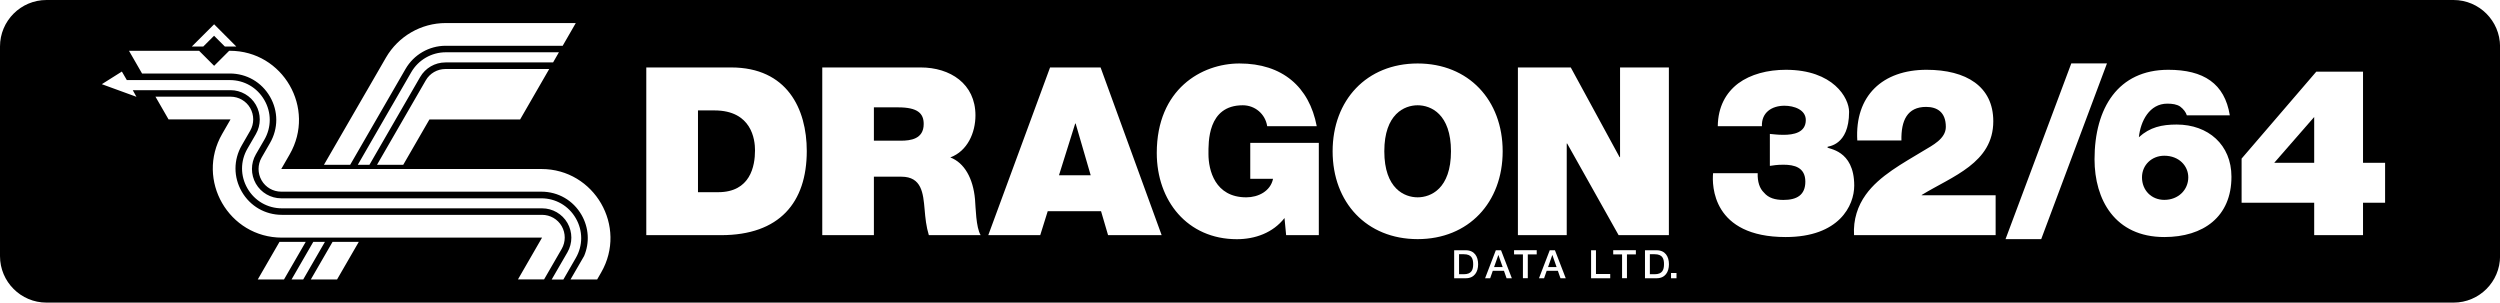 <?xml version="1.0" encoding="utf-8"?>
<!-- Generator: Adobe Illustrator 25.0.0, SVG Export Plug-In . SVG Version: 6.00 Build 0)  -->
<svg version="1.1" id="Layer_1" xmlns="http://www.w3.org/2000/svg" xmlns:xlink="http://www.w3.org/1999/xlink" x="0px" y="0px"
	 viewBox="0 0 3840 464.8" style="enable-background:new 0 0 3840 464.8;" xml:space="preserve">
<style type="text/css">
	.st0{fill:#EC2224;}
	.st1{fill:#FFFFFF;}
	.st2{fill:url(#SVGID_1_);}
	.st3{fill:url(#SVGID_2_);}
	.st4{fill:url(#SVGID_3_);}
	.st5{fill:url(#SVGID_4_);}
	.st6{fill:url(#SVGID_5_);}
	.st7{fill:url(#SVGID_6_);}
	.st8{fill:url(#SVGID_7_);}
	.st9{fill:url(#SVGID_8_);}
	.st10{fill:url(#SVGID_9_);}
	.st11{fill:url(#SVGID_10_);}
	.st12{fill:url(#SVGID_11_);}
	.st13{fill:url(#SVGID_12_);}
	.st14{fill:url(#SVGID_13_);}
	.st15{fill:url(#SVGID_14_);}
	.st16{fill:url(#SVGID_15_);}
	.st17{fill:url(#SVGID_16_);}
	.st18{fill:url(#SVGID_17_);}
	.st19{fill:url(#SVGID_18_);}
	.st20{fill:url(#SVGID_19_);}
	.st21{fill:url(#SVGID_20_);}
	.st22{fill:url(#SVGID_21_);}
	.st23{fill:url(#SVGID_22_);}
	.st24{fill:url(#SVGID_23_);}
	.st25{fill:url(#SVGID_24_);}
	.st26{fill:url(#SVGID_25_);}
	.st27{fill:url(#SVGID_26_);}
	.st28{fill:url(#SVGID_27_);}
	.st29{fill:url(#SVGID_28_);}
	.st30{fill:url(#SVGID_29_);}
	.st31{fill:url(#SVGID_30_);}
	.st32{fill:url(#SVGID_31_);}
	.st33{fill:url(#SVGID_32_);}
	.st34{fill:url(#SVGID_33_);}
	.st35{fill:url(#SVGID_34_);}
	.st36{fill:url(#SVGID_35_);}
	.st37{fill:url(#SVGID_36_);}
	.st38{fill:url(#SVGID_37_);}
	.st39{fill:url(#SVGID_38_);}
</style>
<g>
	<path d="M2177.5,161.7c-20.2,0-51.2,13.3-51.2,70.7c0,57.4,31,70.7,51.2,70.7c20.2,0,51.2-13.3,51.2-70.7
		C2228.7,175,2197.7,161.7,2177.5,161.7z"/>
	<polygon points="2384.3,391.8 2377.8,410.2 2390.9,410.2 2384.5,391.8 	"/>
	<polygon points="1651.5,189.8 1626.6,269.2 1675.3,269.2 1652.2,189.8 	"/>
	<path d="M2248.5,390.5h-7.4v30.7h7.4c11.8,0,14.3-6.7,14.3-15.4C2262.8,397.2,2260.3,390.5,2248.5,390.5z"/>
	<path d="M2541.6,390.5h-7.4v30.7h7.4c11.8,0,14.3-6.7,14.3-15.4C2556,397.2,2553.4,390.5,2541.6,390.5z"/>
	<polygon points="3554.6,250.1 3554.6,179.7 3493.2,250.1 	"/>
	<path d="M3324.4,239.2c-19.5,0-34.3,14.4-34.3,33.2c0,19.8,14.4,34.6,34.3,34.6c21.6,0,36.8-15.5,36.8-34.6
		C3361.2,254.7,3346.8,239.2,3324.4,239.2z"/>
	<path d="M1097.4,169.6h-25.3v125.6h31c49.4,0,56.6-40,56.6-64.2C1159.8,214.7,1154.7,169.6,1097.4,169.6z"/>
	<path d="M3768.6,0H71.4C32,0,0,32,0,71.4v322c0,39.4,32,71.4,71.4,71.4h3697.3c39.4,0,71.4-32,71.4-71.4v-322
		C3840,32,3808,0,3768.6,0z M562.5,140.9l0.9-1.5l29.4-50.9c19-32.8,54-53.1,91.9-53.1h60.5l0,0l139.2,0l-20.1,34.9H684.6
		c-25.4,0-49,13.6-61.7,35.6l-85,147.2h-40.3L562.5,140.9z M684.2,95.9c-16.1,0-30.9,8.6-38.9,22.5l-77.8,134.7h-17.9l51.8-89.8
		l0.9-1.5l29.4-50.9c10.9-18.9,31.2-30.6,53-30.6l60.5,0h113.3l-8.9,15.5H684.2z M843.6,106l-44.7,77.5H659.6l-40.2,69.6h-40.3
		L654,123.4c6.2-10.8,17.7-17.4,30.2-17.4H843.6z M328.9,37.3L363,71.5h-17.6l-16.6-16.6l-16.6,16.6h-17.6L328.9,37.3z M395.9,429.3
		l33.4-57.8h40.3l-33.4,57.8H395.9z M447.8,429.3l33.4-57.8h17.9l-33.4,57.8H447.8z M517.7,429.3h-40.3l33.4-57.8h40.3L517.7,429.3z
		 M795.5,429.3l37.1-64.3l-399.5,0l0,0c-81.7,0-132.7-88.4-91.9-159.2l12.9-22.4h-95.2l-20.1-34.9h115.3c12.5,0,24,6.6,30.2,17.4
		c6.2,10.8,6.2,24.1,0,34.9l-12.9,22.4c-12.9,22.3-12.9,48.9,0,71.2c12.9,22.3,35.9,35.6,61.7,35.6h399.5c12.5,0,24,6.6,30.2,17.4
		c6.2,10.8,6.2,24.1,0,34.9l-27.1,46.9H795.5z M847.4,429.3l24.2-41.8c8-13.9,8-31,0-45c-8-13.9-22.9-22.5-38.9-22.5H554.8H433.1
		c-22.1,0-41.9-11.4-53-30.6s-11.1-42,0-61.1L393,206c8-13.9,8-31,0-45c-8-13.9-22.9-22.5-38.9-22.5H203.9l5.7,10.2l-53.2-19.4
		l30.8-19.4l7.6,13.1H353c22.1,0,41.9,11.4,53,30.6c11.1,19.1,11.1,42,0,61.1L393,237.1c-8,13.9-8,31,0,45
		c8,13.9,22.9,22.5,38.9,22.5l399.5,0c22.1,0,41.9,11.4,53,30.6c11.1,19.1,11.1,42,0,61.1l-19.1,33.1H847.4z M923.3,418.7l-6.1,10.6
		h-40.9l20.9-36.1c8.7-20.5,7.3-43.5-4-63.2c-12.9-22.3-35.9-35.6-61.7-35.6l-399.5,0c-12.5,0-24-6.6-30.2-17.4
		c-6.2-10.8-6.2-24.1,0-34.9l12.9-22.4c12.9-22.3,12.9-48.9,0-71.2c-12.9-22.3-35.9-35.6-61.7-35.6H218.2L198.1,78h107.7l23.1,23.1
		L352,78h1c81.7,0,132.7,88.4,91.9,159.2l-12.9,22.4l62,0h121.8l215.8,0C913.1,259.6,964.2,348,923.3,418.7z M1107.5,361.2H992.7
		V103.6H1123c85.9,0,116.2,63.5,116.2,128.4C1239.2,311,1197.3,361.2,1107.5,361.2z M1426.7,361.2c-4-13-5.4-26.3-6.5-39.7
		c-2.2-24.5-4.3-50.1-35.7-50.1h-42.2v89.8H1263V103.6h151.2c45.1,0,84.1,24.9,84.1,73.6c0,26.7-12.3,54.8-38.6,64.6
		c21.6,8.3,35,32.1,37.9,64.2c1.1,12.6,1.4,43.3,8.7,55.2H1426.7z M1702,361.2l-10.8-36.8h-81.9l-11.5,36.8H1518l94.9-257.6h77.6
		l93.8,257.6H1702z M2025.6,361.2h-50.1l-2.5-26.3c-17.7,22.7-45.1,32.5-73.2,32.5c-76.1,0-123-59.2-123-132.4
		c0-98.1,68.9-137.5,127-137.5c65.7,0,107.2,35.7,118.7,96.3h-76.1c-2.9-18.8-18.8-32.1-37.5-32.1c-54.5,0-52.7,57.4-52.7,75
		c0,24.2,9.7,66.4,58.1,66.4c18.4,0,37.2-9.4,41.1-28.5h-35v-55.2h105.3V361.2z M2046.9,232.4c0-78.6,52.3-134.9,130.6-134.9
		c78.3,0,130.6,56.3,130.6,134.9c0,78.6-52.3,134.9-130.6,134.9C2099.2,367.3,2046.9,311,2046.9,232.4z M2251.4,427.4h-17.8v-43
		h17.8c13.3,0,19,9.6,19,21.5C2270.4,417.7,2264.6,427.4,2251.4,427.4z M2314.1,427.4l-4-11.4h-17.2l-4,11.4h-7.8l16.5-43h8l16.6,43
		H2314.1z M2360.4,390.8h-13.7v36.5h-7.5v-36.5h-13.6v-6.5h34.8V390.8z M2396.9,427.4l-4-11.4h-17.2l-4,11.4h-7.8l16.5-43h8l16.6,43
		H2396.9z M2406.5,220.5v140.7h-75V103.6h81.2l75,137.8h0.7V103.6h75v257.6h-77.2l-79-140.7H2406.5z M2473.3,427.4h-29.4v-43h7.5
		v36.5h21.9V427.4z M2512.7,390.8H2499v36.5h-7.5v-36.5h-13.6v-6.5h34.8V390.8z M2544.5,427.4h-17.8v-43h17.8c13.3,0,19,9.6,19,21.5
		C2563.5,417.7,2557.8,427.4,2544.5,427.4z M2575.1,427.4h-8.4v-8.1h8.4V427.4z M2742.8,364.1c-112.9,0-113.3-79.4-111.5-98.1h68.5
		c-0.4,13.3,2.9,23.4,9.7,29.9c6.9,8.3,17.3,11.2,29.9,11.2c20.6,0,33.6-7.6,33.6-28.1c0-22-17-26-33.6-26
		c-10.5,0-15.5,1.1-20.9,1.8v-49.1c5.4,0.4,11.2,1.4,20.9,1.4c15.2,0,34.3-3.2,34.3-22.7c0-15.9-18-22-32.8-22
		c-19.5,0-35.4,10.5-34.6,31.4h-67.8c0.4-29.6,12.3-51.2,31.4-65.7c19.1-14.1,45.1-20.9,73.2-20.9c72.9,0,97.1,43.3,97.1,64.6
		c0,52.7-33.2,52.7-33.2,53.8v0.7c0,2.9,41.1,2.9,41.1,58.8C2848.1,315.7,2825,364.1,2742.8,364.1z M3065.3,361.2h-217.5
		c-1.4-24.2,5.8-45.1,18-62.1c20.9-29.2,57-48.3,89.1-67.8c13-7.9,33.9-18,33.9-36.4c0-22.7-13.4-30.7-30.3-30.7
		c-28.9,0-38.6,20.9-37.9,51.6h-67.8c-4-68.9,39-108.6,106.4-108.6c61,0,102.5,25.6,102.5,79c0,64.2-62.8,84.4-110,113.3v0.4h113.6
		V361.2z M3080.5,367.3l101-269.9h54.8l-101,269.9H3080.5z M3324.4,364.1c-76.1,0-107.2-57.7-107.2-119.4
		c0-79,36.4-137.5,113.3-137.5c54.1,0,86.6,20.9,94.5,70h-66c-1.4-4.7-5.1-9.7-10.5-13.7c-5-3.2-11.5-4.3-19.5-4.3
		c-27.4,0-41.1,26.7-43.7,51.6c17-15.5,35.4-19.5,58.1-19.5c48.3,0,84.1,31,84.1,80.1C3427.6,333,3384.3,364.1,3324.4,364.1z
		 M3663.5,311.4h-33.9v49.8h-75v-49.8h-111.5v-67.8l114.7-133.5h71.8v140h33.9V311.4z"/>
	<polygon points="2301.4,391.8 2294.9,410.2 2308.1,410.2 2301.6,391.8 	"/>
	<path d="M1379.5,164.9h-37.2v51.2h41.5c14.8,0,35-2.5,35-25.6C1418.8,174.3,1409.8,164.9,1379.5,164.9z"/>
</g>
</svg>
